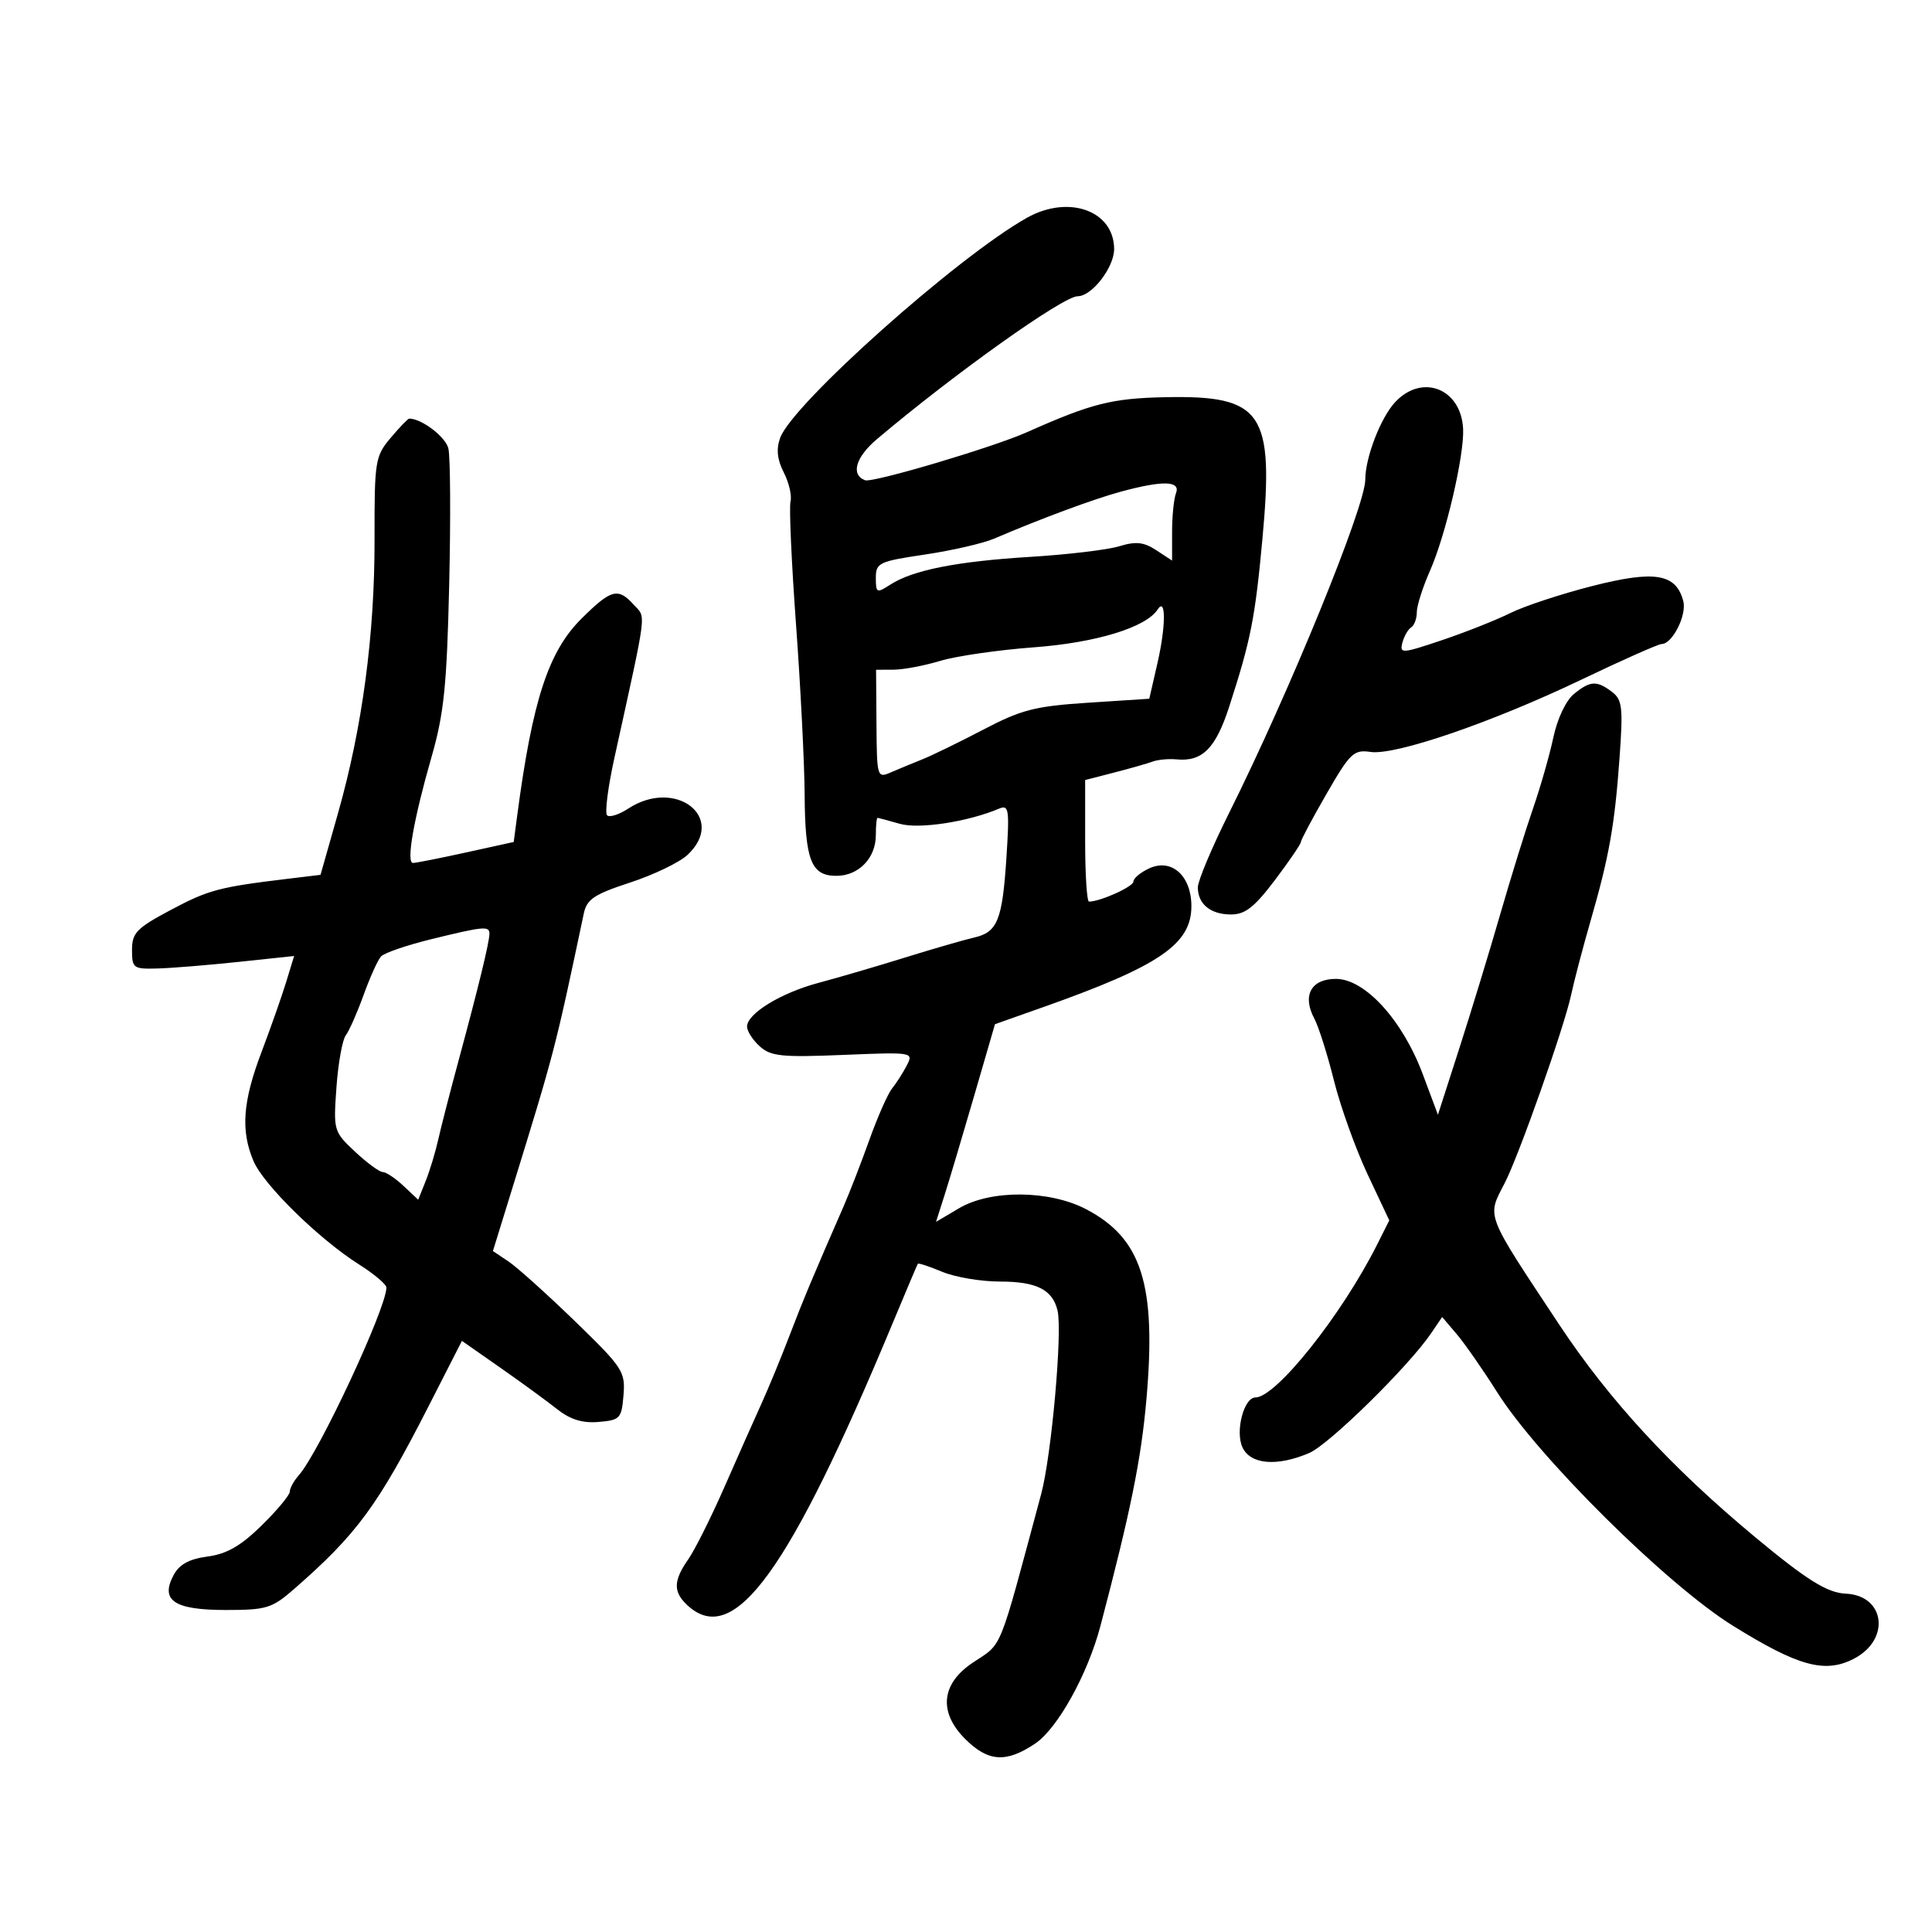 <svg xmlns="http://www.w3.org/2000/svg" width="300" height="300" viewBox="0 0 300 300" version="1.1">
	<path d="M 159.464 33.817 C 148.690 39.857, 123.029 62.745, 121.140 68 C 120.511 69.749, 120.681 71.361, 121.706 73.367 C 122.513 74.944, 122.983 76.969, 122.751 77.867 C 122.519 78.765, 122.905 87.375, 123.608 97 C 124.311 106.625, 124.912 118.467, 124.943 123.316 C 125.009 133.605, 125.942 136, 129.880 136 C 133.330 136, 136 133.239, 136 129.671 C 136 128.202, 136.115 127, 136.257 127 C 136.398 127, 137.955 127.414, 139.717 127.919 C 142.713 128.778, 150.281 127.620, 155.160 125.557 C 156.655 124.925, 156.766 125.688, 156.277 133.177 C 155.641 142.926, 154.894 144.761, 151.221 145.593 C 149.725 145.932, 144.900 147.328, 140.500 148.696 C 136.100 150.064, 130.082 151.826, 127.127 152.611 C 121.275 154.166, 116 157.391, 116 159.413 C 116 160.115, 116.887 161.493, 117.972 162.475 C 119.684 164.024, 121.388 164.200, 130.912 163.807 C 141.750 163.361, 141.867 163.380, 140.812 165.428 C 140.224 166.567, 139.198 168.175, 138.531 169 C 137.865 169.825, 136.273 173.425, 134.994 177 C 133.715 180.575, 131.881 185.300, 130.917 187.500 C 126.354 197.924, 124.671 201.947, 122.552 207.500 C 121.293 210.800, 119.343 215.525, 118.220 218 C 117.096 220.475, 114.498 226.325, 112.446 231 C 110.394 235.675, 107.879 240.694, 106.857 242.154 C 104.520 245.494, 104.513 247.250, 106.829 249.345 C 114.003 255.837, 122.536 244.059, 138.597 205.500 C 140.659 200.550, 142.424 196.382, 142.519 196.237 C 142.615 196.092, 144.323 196.655, 146.314 197.487 C 148.306 198.319, 152.339 199, 155.277 199 C 160.967 199, 163.453 200.257, 164.219 203.521 C 164.992 206.816, 163.271 226.059, 161.672 232 C 154.895 257.180, 155.783 255.001, 150.998 258.214 C 146.143 261.475, 145.718 265.872, 149.859 270.013 C 153.429 273.583, 156.225 273.773, 160.729 270.750 C 164.217 268.410, 168.894 259.990, 170.868 252.500 C 175.557 234.708, 177.200 226.613, 178.017 217.281 C 179.577 199.475, 177.302 192.297, 168.666 187.773 C 162.954 184.781, 153.845 184.709, 148.923 187.616 L 145.345 189.729 146.658 185.614 C 147.380 183.351, 149.440 176.446, 151.236 170.268 L 154.500 159.036 162 156.382 C 180.035 150, 185 146.615, 185 140.700 C 185 136.015, 181.941 133.250, 178.496 134.820 C 177.123 135.445, 176 136.373, 176 136.881 C 176 137.674, 170.859 139.999, 169.101 140 C 168.770 140.001, 168.500 135.753, 168.500 130.562 L 168.500 121.123 173 119.964 C 175.475 119.326, 178.175 118.557, 179 118.254 C 179.825 117.951, 181.488 117.799, 182.695 117.916 C 186.682 118.303, 188.765 116.223, 190.860 109.760 C 194.208 99.439, 194.884 96.035, 196.018 83.798 C 197.855 63.984, 196.072 61.369, 180.930 61.677 C 172.654 61.846, 169.486 62.647, 159.500 67.098 C 154.173 69.472, 135.489 75.018, 134.323 74.571 C 132.069 73.706, 132.857 70.992, 136.177 68.185 C 148.237 57.990, 165.082 46, 167.345 46 C 169.543 46, 173 41.528, 173 38.686 C 173 32.717, 165.949 30.181, 159.464 33.817 M 216.622 62.463 C 214.374 64.889, 212 71.060, 212 74.478 C 212 78.632, 200.219 107.469, 190.856 126.232 C 188.185 131.584, 186 136.782, 186 137.782 C 186 140.389, 187.974 142, 191.168 142 C 193.342 142, 194.799 140.856, 197.968 136.659 C 200.185 133.722, 202 131.061, 202 130.747 C 202 130.433, 203.794 127.063, 205.988 123.259 C 209.645 116.915, 210.211 116.377, 212.823 116.761 C 216.681 117.327, 231.722 112.162, 245.672 105.481 C 251.967 102.466, 257.530 100, 258.035 100 C 259.684 100, 261.945 95.507, 261.382 93.351 C 260.264 89.076, 256.989 88.524, 247.321 90.978 C 242.470 92.210, 236.700 94.112, 234.500 95.204 C 232.300 96.296, 227.526 98.189, 223.892 99.411 C 217.681 101.500, 217.312 101.524, 217.762 99.801 C 218.026 98.793, 218.637 97.724, 219.121 97.425 C 219.604 97.127, 220 96.066, 220 95.068 C 220 94.070, 220.927 91.159, 222.060 88.597 C 224.490 83.104, 227.381 70.717, 227.192 66.611 C 226.902 60.331, 220.813 57.941, 216.622 62.463 M 60.658 67.995 C 58.250 70.856, 58.139 71.556, 58.160 83.745 C 58.185 98.599, 56.267 112.954, 52.470 126.334 L 49.771 135.844 44.636 136.464 C 34 137.747, 32.351 138.187, 26.500 141.304 C 21.210 144.122, 20.500 144.855, 20.500 147.500 C 20.500 150.353, 20.697 150.494, 24.500 150.385 C 26.700 150.322, 32.363 149.860, 37.085 149.358 L 45.670 148.447 44.440 152.473 C 43.763 154.688, 42.037 159.591, 40.605 163.369 C 37.686 171.065, 37.357 175.543, 39.360 180.282 C 40.920 183.970, 49.569 192.441, 55.780 196.361 C 58.101 197.826, 60 199.435, 60 199.937 C 60 203.122, 49.541 225.531, 46.398 229.079 C 45.629 229.947, 45 231.091, 45 231.621 C 45 232.150, 43.035 234.512, 40.633 236.869 C 37.394 240.048, 35.227 241.294, 32.240 241.695 C 29.369 242.080, 27.851 242.910, 26.955 244.583 C 24.844 248.529, 27.052 250, 35.088 250 C 41.377 250, 42.232 249.737, 45.656 246.750 C 55.395 238.254, 58.662 233.813, 66.550 218.356 L 71.727 208.211 77.658 212.356 C 80.920 214.635, 84.895 217.534, 86.491 218.799 C 88.550 220.429, 90.426 221.010, 92.947 220.799 C 96.289 220.518, 96.519 220.270, 96.817 216.635 C 97.118 212.977, 96.715 212.364, 89.255 205.135 C 84.922 200.936, 80.288 196.772, 78.958 195.881 L 76.540 194.262 79.438 184.881 C 86.134 163.206, 86.155 163.123, 90.649 141.857 C 91.120 139.628, 92.250 138.872, 97.854 137.037 C 101.509 135.840, 105.513 133.913, 106.750 132.756 C 112.927 126.978, 104.922 120.729, 97.539 125.567 C 96.108 126.504, 94.635 126.968, 94.265 126.598 C 93.895 126.228, 94.405 122.230, 95.398 117.713 C 100.567 94.210, 100.335 96.028, 98.431 93.924 C 95.969 91.203, 94.926 91.474, 90.325 96.029 C 85.158 101.145, 82.685 108.702, 80.314 126.621 L 79.769 130.742 72.356 132.371 C 68.279 133.267, 64.577 134, 64.130 134 C 63.038 134, 64.221 127.244, 67.019 117.500 C 68.943 110.800, 69.388 106.444, 69.753 90.695 C 69.993 80.352, 69.932 70.867, 69.619 69.616 C 69.165 67.809, 65.467 65, 63.542 65 C 63.342 65, 62.044 66.348, 60.658 67.995 M 174 76.358 C 169.797 77.501, 161.628 80.531, 154.375 83.637 C 152.657 84.373, 147.819 85.485, 143.625 86.109 C 136.467 87.174, 136 87.396, 136 89.737 C 136 92.086, 136.130 92.146, 138.250 90.779 C 141.755 88.519, 148.571 87.169, 160 86.470 C 165.775 86.116, 171.980 85.376, 173.788 84.824 C 176.379 84.033, 177.598 84.162, 179.538 85.433 L 182 87.046 182 82.605 C 182 80.162, 182.273 77.452, 182.607 76.582 C 183.350 74.645, 180.570 74.572, 174 76.358 M 179.762 94.634 C 177.945 97.433, 170.203 99.798, 160.499 100.519 C 155 100.927, 148.475 101.873, 146 102.620 C 143.525 103.367, 140.271 103.983, 138.768 103.989 L 136.036 104 136.098 112.438 C 136.159 120.710, 136.203 120.858, 138.330 119.935 C 139.524 119.418, 141.721 118.507, 143.214 117.912 C 144.707 117.316, 148.982 115.233, 152.714 113.281 C 158.623 110.192, 160.725 109.654, 168.980 109.117 L 178.460 108.500 179.723 103 C 181.045 97.243, 181.066 92.624, 179.762 94.634 M 244.384 107.772 C 243.160 108.771, 241.819 111.609, 241.205 114.500 C 240.621 117.250, 239.206 122.200, 238.061 125.500 C 236.915 128.800, 234.613 136.225, 232.945 142 C 231.278 147.775, 228.421 157.135, 226.597 162.800 L 223.281 173.099 220.927 166.800 C 217.792 158.408, 211.952 152, 207.440 152 C 203.580 152, 202.174 154.588, 204.090 158.169 C 204.751 159.403, 206.121 163.734, 207.135 167.792 C 208.150 171.850, 210.497 178.395, 212.352 182.335 L 215.725 189.500 213.842 193.251 C 208.363 204.162, 198.146 217, 194.940 217 C 193.154 217, 191.785 222.232, 192.919 224.722 C 194.142 227.406, 198.263 227.767, 203.282 225.629 C 206.380 224.310, 218.752 212.156, 222.245 207 L 223.938 204.500 226.219 207.191 C 227.474 208.671, 230.292 212.721, 232.483 216.191 C 238.869 226.306, 258.815 246.062, 269.088 252.447 C 279.240 258.756, 283.384 259.887, 287.864 257.570 C 293.600 254.604, 292.736 247.730, 286.593 247.461 C 283.738 247.336, 280.559 245.351, 272.531 238.681 C 259.521 227.872, 249.860 217.389, 242.091 205.651 C 230.513 188.158, 230.870 189.085, 233.643 183.724 C 235.841 179.473, 242.887 159.513, 243.960 154.500 C 244.430 152.300, 245.790 147.125, 246.981 143 C 249.874 132.979, 250.728 128.169, 251.483 117.653 C 252.044 109.840, 251.907 108.647, 250.309 107.435 C 247.937 105.636, 246.930 105.694, 244.384 107.772 M 66.782 145.883 C 63.087 146.793, 59.658 147.978, 59.163 148.518 C 58.668 149.058, 57.451 151.750, 56.459 154.500 C 55.467 157.250, 54.223 160.069, 53.693 160.765 C 53.164 161.460, 52.511 165.098, 52.243 168.849 C 51.763 175.560, 51.809 175.721, 55.127 178.830 C 56.982 180.568, 58.921 181.993, 59.436 181.995 C 59.950 181.998, 61.399 182.966, 62.655 184.146 L 64.939 186.291 66.097 183.396 C 66.735 181.803, 67.607 178.925, 68.037 177 C 68.466 175.075, 69.915 169.450, 71.255 164.500 C 74.298 153.268, 76 146.266, 76 144.986 C 76 143.750, 75.087 143.839, 66.782 145.883" stroke="none" fill="black" fill-rule="evenodd"/>
</svg>